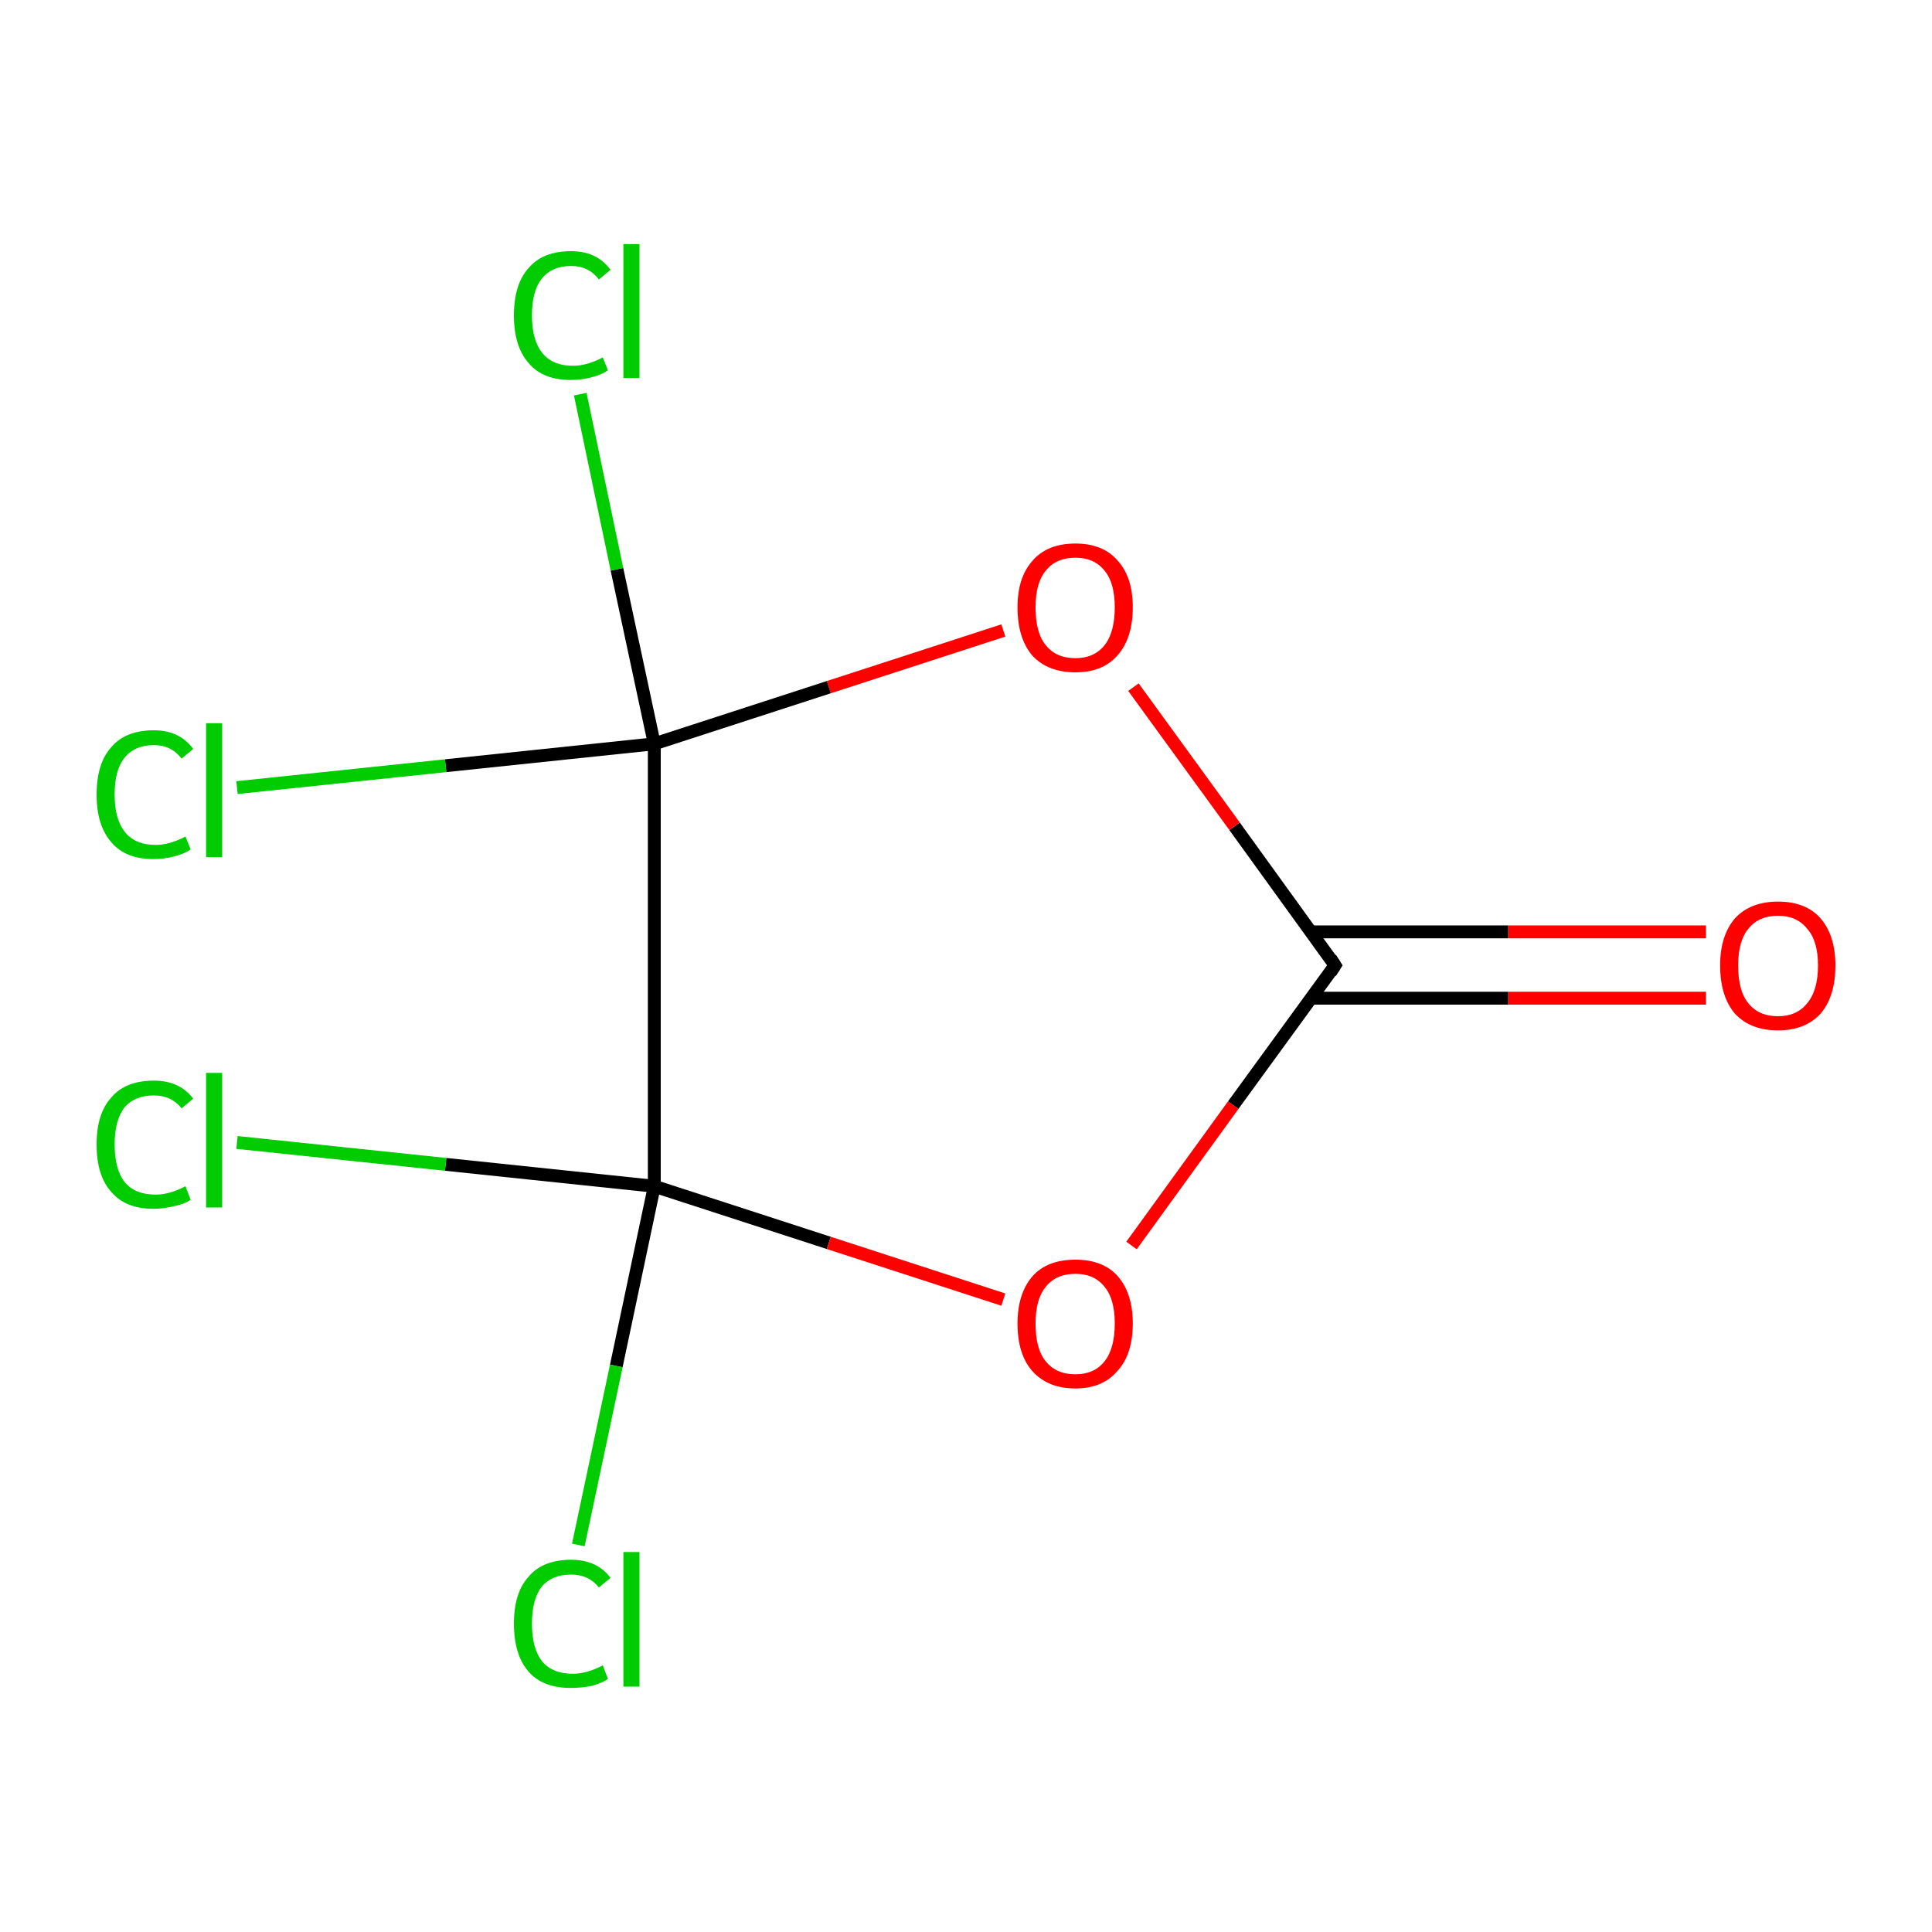 <?xml version='1.0' encoding='iso-8859-1'?>
<svg version='1.1' baseProfile='full'
              xmlns='http://www.w3.org/2000/svg'
                      xmlns:rdkit='http://www.rdkit.org/xml'
                      xmlns:xlink='http://www.w3.org/1999/xlink'
                  xml:space='preserve'
width='300px' height='300px' viewBox='0 0 300 300'>
<!-- END OF HEADER -->
<rect style='opacity:1.0;fill:#FFFFFF;stroke:none' width='300.0' height='300.0' x='0.0' y='0.0'> </rect>
<path class='bond-0 atom-0 atom-1' d='M 203.6,155.0 L 234.2,155.0' style='fill:none;fill-rule:evenodd;stroke:#000000;stroke-width:2.0px;stroke-linecap:butt;stroke-linejoin:miter;stroke-opacity:1' />
<path class='bond-0 atom-0 atom-1' d='M 234.2,155.0 L 264.9,155.0' style='fill:none;fill-rule:evenodd;stroke:#FF0000;stroke-width:2.0px;stroke-linecap:butt;stroke-linejoin:miter;stroke-opacity:1' />
<path class='bond-0 atom-0 atom-1' d='M 203.6,144.7 L 234.2,144.7' style='fill:none;fill-rule:evenodd;stroke:#000000;stroke-width:2.0px;stroke-linecap:butt;stroke-linejoin:miter;stroke-opacity:1' />
<path class='bond-0 atom-0 atom-1' d='M 234.2,144.7 L 264.9,144.7' style='fill:none;fill-rule:evenodd;stroke:#FF0000;stroke-width:2.0px;stroke-linecap:butt;stroke-linejoin:miter;stroke-opacity:1' />
<path class='bond-1 atom-0 atom-2' d='M 207.3,149.9 L 191.7,128.3' style='fill:none;fill-rule:evenodd;stroke:#000000;stroke-width:2.0px;stroke-linecap:butt;stroke-linejoin:miter;stroke-opacity:1' />
<path class='bond-1 atom-0 atom-2' d='M 191.7,128.3 L 176.0,106.7' style='fill:none;fill-rule:evenodd;stroke:#FF0000;stroke-width:2.0px;stroke-linecap:butt;stroke-linejoin:miter;stroke-opacity:1' />
<path class='bond-2 atom-2 atom-3' d='M 155.8,97.9 L 128.7,106.7' style='fill:none;fill-rule:evenodd;stroke:#FF0000;stroke-width:2.0px;stroke-linecap:butt;stroke-linejoin:miter;stroke-opacity:1' />
<path class='bond-2 atom-2 atom-3' d='M 128.7,106.7 L 101.6,115.5' style='fill:none;fill-rule:evenodd;stroke:#000000;stroke-width:2.0px;stroke-linecap:butt;stroke-linejoin:miter;stroke-opacity:1' />
<path class='bond-3 atom-3 atom-4' d='M 101.6,115.5 L 101.6,184.2' style='fill:none;fill-rule:evenodd;stroke:#000000;stroke-width:2.0px;stroke-linecap:butt;stroke-linejoin:miter;stroke-opacity:1' />
<path class='bond-4 atom-4 atom-5' d='M 101.6,184.2 L 128.7,193.0' style='fill:none;fill-rule:evenodd;stroke:#000000;stroke-width:2.0px;stroke-linecap:butt;stroke-linejoin:miter;stroke-opacity:1' />
<path class='bond-4 atom-4 atom-5' d='M 128.7,193.0 L 155.8,201.8' style='fill:none;fill-rule:evenodd;stroke:#FF0000;stroke-width:2.0px;stroke-linecap:butt;stroke-linejoin:miter;stroke-opacity:1' />
<path class='bond-5 atom-4 atom-6' d='M 101.6,184.2 L 95.7,212.1' style='fill:none;fill-rule:evenodd;stroke:#000000;stroke-width:2.0px;stroke-linecap:butt;stroke-linejoin:miter;stroke-opacity:1' />
<path class='bond-5 atom-4 atom-6' d='M 95.7,212.1 L 89.8,239.9' style='fill:none;fill-rule:evenodd;stroke:#00CC00;stroke-width:2.0px;stroke-linecap:butt;stroke-linejoin:miter;stroke-opacity:1' />
<path class='bond-6 atom-4 atom-7' d='M 101.6,184.2 L 69.2,180.8' style='fill:none;fill-rule:evenodd;stroke:#000000;stroke-width:2.0px;stroke-linecap:butt;stroke-linejoin:miter;stroke-opacity:1' />
<path class='bond-6 atom-4 atom-7' d='M 69.2,180.8 L 36.8,177.4' style='fill:none;fill-rule:evenodd;stroke:#00CC00;stroke-width:2.0px;stroke-linecap:butt;stroke-linejoin:miter;stroke-opacity:1' />
<path class='bond-7 atom-3 atom-8' d='M 101.6,115.5 L 69.2,118.9' style='fill:none;fill-rule:evenodd;stroke:#000000;stroke-width:2.0px;stroke-linecap:butt;stroke-linejoin:miter;stroke-opacity:1' />
<path class='bond-7 atom-3 atom-8' d='M 69.2,118.9 L 36.8,122.3' style='fill:none;fill-rule:evenodd;stroke:#00CC00;stroke-width:2.0px;stroke-linecap:butt;stroke-linejoin:miter;stroke-opacity:1' />
<path class='bond-8 atom-3 atom-9' d='M 101.6,115.5 L 95.8,88.4' style='fill:none;fill-rule:evenodd;stroke:#000000;stroke-width:2.0px;stroke-linecap:butt;stroke-linejoin:miter;stroke-opacity:1' />
<path class='bond-8 atom-3 atom-9' d='M 95.8,88.4 L 90.1,61.2' style='fill:none;fill-rule:evenodd;stroke:#00CC00;stroke-width:2.0px;stroke-linecap:butt;stroke-linejoin:miter;stroke-opacity:1' />
<path class='bond-9 atom-5 atom-0' d='M 175.7,193.4 L 191.5,171.6' style='fill:none;fill-rule:evenodd;stroke:#FF0000;stroke-width:2.0px;stroke-linecap:butt;stroke-linejoin:miter;stroke-opacity:1' />
<path class='bond-9 atom-5 atom-0' d='M 191.5,171.6 L 207.3,149.9' style='fill:none;fill-rule:evenodd;stroke:#000000;stroke-width:2.0px;stroke-linecap:butt;stroke-linejoin:miter;stroke-opacity:1' />
<path d='M 206.6,148.8 L 207.3,149.9 L 206.6,151.0' style='fill:none;stroke:#000000;stroke-width:2.0px;stroke-linecap:butt;stroke-linejoin:miter;stroke-miterlimit:10;stroke-opacity:1;' />
<path class='atom-1' d='M 267.1 149.9
Q 267.1 145.3, 269.4 142.6
Q 271.8 140.0, 276.1 140.0
Q 280.4 140.0, 282.7 142.6
Q 285.0 145.3, 285.0 149.9
Q 285.0 154.7, 282.7 157.4
Q 280.3 160.0, 276.1 160.0
Q 271.8 160.0, 269.4 157.4
Q 267.1 154.7, 267.1 149.9
M 276.1 157.8
Q 279.0 157.8, 280.6 155.8
Q 282.3 153.8, 282.3 149.9
Q 282.3 146.1, 280.6 144.2
Q 279.0 142.2, 276.1 142.2
Q 273.1 142.2, 271.5 144.2
Q 269.9 146.1, 269.9 149.9
Q 269.9 153.9, 271.5 155.8
Q 273.1 157.8, 276.1 157.8
' fill='#FF0000'/>
<path class='atom-2' d='M 158.0 94.3
Q 158.0 89.7, 160.3 87.1
Q 162.6 84.4, 167.0 84.4
Q 171.3 84.4, 173.6 87.1
Q 175.9 89.7, 175.9 94.3
Q 175.9 99.1, 173.5 101.8
Q 171.2 104.4, 167.0 104.4
Q 162.7 104.4, 160.3 101.8
Q 158.0 99.1, 158.0 94.3
M 167.0 102.2
Q 169.9 102.2, 171.5 100.2
Q 173.1 98.2, 173.1 94.3
Q 173.1 90.5, 171.5 88.6
Q 169.9 86.6, 167.0 86.6
Q 164.0 86.6, 162.4 88.6
Q 160.8 90.5, 160.8 94.3
Q 160.8 98.3, 162.4 100.2
Q 164.0 102.2, 167.0 102.2
' fill='#FF0000'/>
<path class='atom-5' d='M 158.0 205.5
Q 158.0 200.9, 160.3 198.2
Q 162.6 195.6, 167.0 195.6
Q 171.3 195.6, 173.6 198.2
Q 175.9 200.9, 175.9 205.5
Q 175.9 210.3, 173.5 212.9
Q 171.2 215.6, 167.0 215.6
Q 162.7 215.6, 160.3 212.9
Q 158.0 210.3, 158.0 205.5
M 167.0 213.4
Q 169.9 213.4, 171.5 211.4
Q 173.1 209.4, 173.1 205.5
Q 173.1 201.7, 171.5 199.8
Q 169.9 197.8, 167.0 197.8
Q 164.0 197.8, 162.4 199.8
Q 160.8 201.7, 160.8 205.5
Q 160.8 209.5, 162.4 211.4
Q 164.0 213.4, 167.0 213.4
' fill='#FF0000'/>
<path class='atom-6' d='M 79.8 252.1
Q 79.8 247.3, 82.1 244.8
Q 84.3 242.2, 88.7 242.2
Q 92.7 242.2, 94.8 245.0
L 93.0 246.5
Q 91.4 244.5, 88.7 244.5
Q 85.7 244.5, 84.1 246.4
Q 82.6 248.4, 82.6 252.1
Q 82.6 256.0, 84.2 258.0
Q 85.8 259.9, 89.0 259.9
Q 91.1 259.9, 93.6 258.6
L 94.4 260.7
Q 93.4 261.4, 91.8 261.8
Q 90.3 262.1, 88.6 262.1
Q 84.3 262.1, 82.1 259.6
Q 79.8 257.0, 79.8 252.1
' fill='#00CC00'/>
<path class='atom-6' d='M 96.8 241.0
L 99.3 241.0
L 99.3 261.9
L 96.8 261.9
L 96.8 241.0
' fill='#00CC00'/>
<path class='atom-7' d='M 15.0 177.7
Q 15.0 172.9, 17.3 170.4
Q 19.5 167.8, 23.9 167.8
Q 27.9 167.8, 30.0 170.6
L 28.2 172.1
Q 26.6 170.1, 23.9 170.1
Q 20.9 170.1, 19.3 172.0
Q 17.8 174.0, 17.8 177.7
Q 17.8 181.6, 19.4 183.6
Q 21.0 185.5, 24.2 185.5
Q 26.3 185.5, 28.8 184.2
L 29.6 186.3
Q 28.6 187.0, 27.0 187.3
Q 25.5 187.7, 23.8 187.7
Q 19.5 187.7, 17.3 185.1
Q 15.0 182.6, 15.0 177.7
' fill='#00CC00'/>
<path class='atom-7' d='M 32.0 166.6
L 34.5 166.6
L 34.5 187.5
L 32.0 187.5
L 32.0 166.6
' fill='#00CC00'/>
<path class='atom-8' d='M 15.0 123.4
Q 15.0 118.5, 17.3 116.0
Q 19.5 113.4, 23.9 113.4
Q 27.9 113.4, 30.0 116.3
L 28.2 117.8
Q 26.6 115.7, 23.9 115.7
Q 20.9 115.7, 19.3 117.7
Q 17.8 119.6, 17.8 123.4
Q 17.8 127.2, 19.4 129.2
Q 21.0 131.2, 24.2 131.2
Q 26.3 131.2, 28.8 129.9
L 29.6 131.9
Q 28.6 132.6, 27.0 133.0
Q 25.5 133.4, 23.8 133.4
Q 19.5 133.4, 17.3 130.8
Q 15.0 128.2, 15.0 123.4
' fill='#00CC00'/>
<path class='atom-8' d='M 32.0 112.3
L 34.5 112.3
L 34.5 133.1
L 32.0 133.1
L 32.0 112.3
' fill='#00CC00'/>
<path class='atom-9' d='M 79.8 49.0
Q 79.8 44.1, 82.1 41.6
Q 84.3 39.0, 88.7 39.0
Q 92.7 39.0, 94.8 41.9
L 93.0 43.4
Q 91.4 41.3, 88.7 41.3
Q 85.7 41.3, 84.1 43.3
Q 82.6 45.2, 82.6 49.0
Q 82.6 52.8, 84.2 54.8
Q 85.8 56.8, 89.0 56.8
Q 91.1 56.8, 93.6 55.5
L 94.4 57.5
Q 93.4 58.2, 91.8 58.6
Q 90.3 59.0, 88.6 59.0
Q 84.3 59.0, 82.1 56.4
Q 79.8 53.8, 79.8 49.0
' fill='#00CC00'/>
<path class='atom-9' d='M 96.8 37.9
L 99.3 37.9
L 99.3 58.7
L 96.8 58.7
L 96.8 37.9
' fill='#00CC00'/>
</svg>
